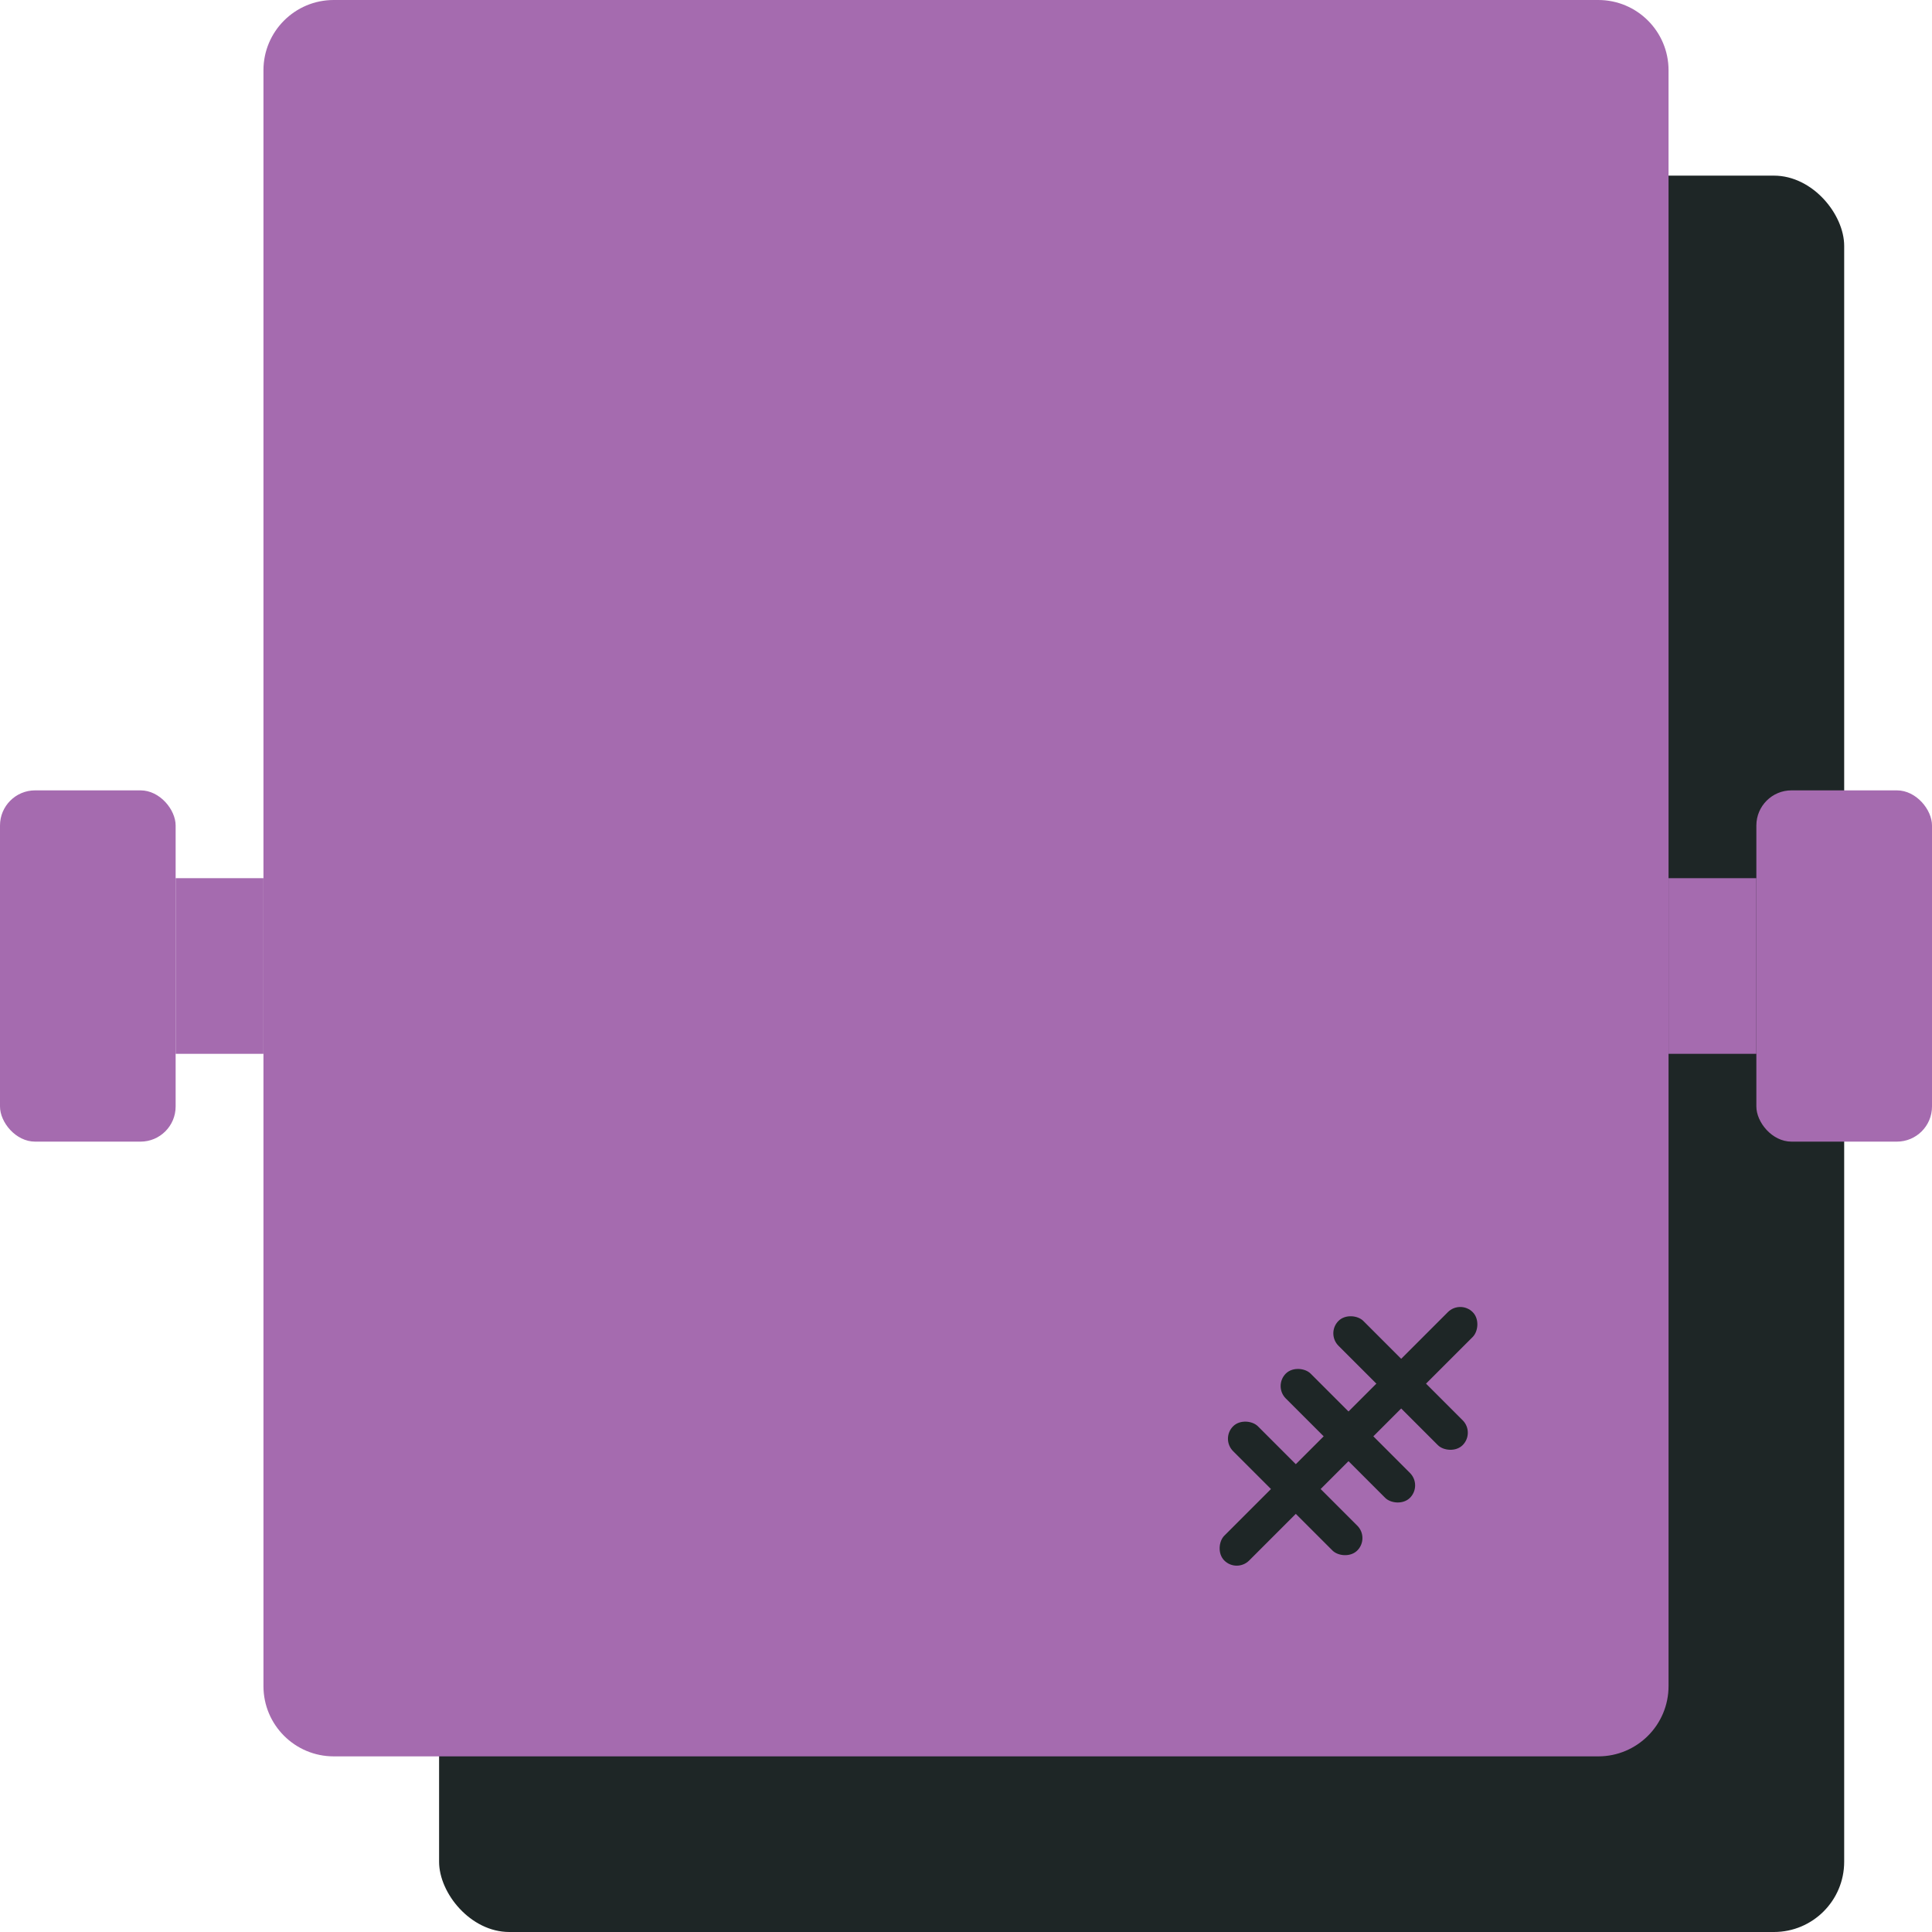 <svg width="110" height="110" viewBox="0 0 110 110" fill="none" xmlns="http://www.w3.org/2000/svg">
<rect x="25" y="10" width="80" height="100" rx="4" fill="#1E2626"/>
<path d="M15 4C15 1.791 16.791 0 19 0H91C93.209 0 95 1.791 95 4V96C95 98.209 93.209 100 91 100H19C16.791 100 15 98.209 15 96V4Z" fill="#A56BAF"/>
<path d="M95 50H100V60H95V50Z" fill="#A56BAF"/>
<rect x="100" y="45" width="10" height="20" rx="2" fill="#A56BAF"/>
<rect y="45" width="10" height="20" rx="2" fill="#A56BAF"/>
<path d="M10 50H15V60H10V50Z" fill="#A56BAF"/>
<rect x="83.142" y="74" width="2" height="20" rx="1" transform="rotate(45 83.142 74)" fill="#1E2626"/>
<rect x="69.5" y="81.915" width="2" height="10" rx="1" transform="rotate(-45 69.5 81.915)" fill="#1E2626"/>
<rect x="72.5" y="78.915" width="2" height="10" rx="1" transform="rotate(-45 72.5 78.915)" fill="#1E2626"/>
<rect x="75.5" y="75.915" width="2" height="10" rx="1" transform="rotate(-45 75.5 75.915)" fill="#1E2626"/>
</svg>